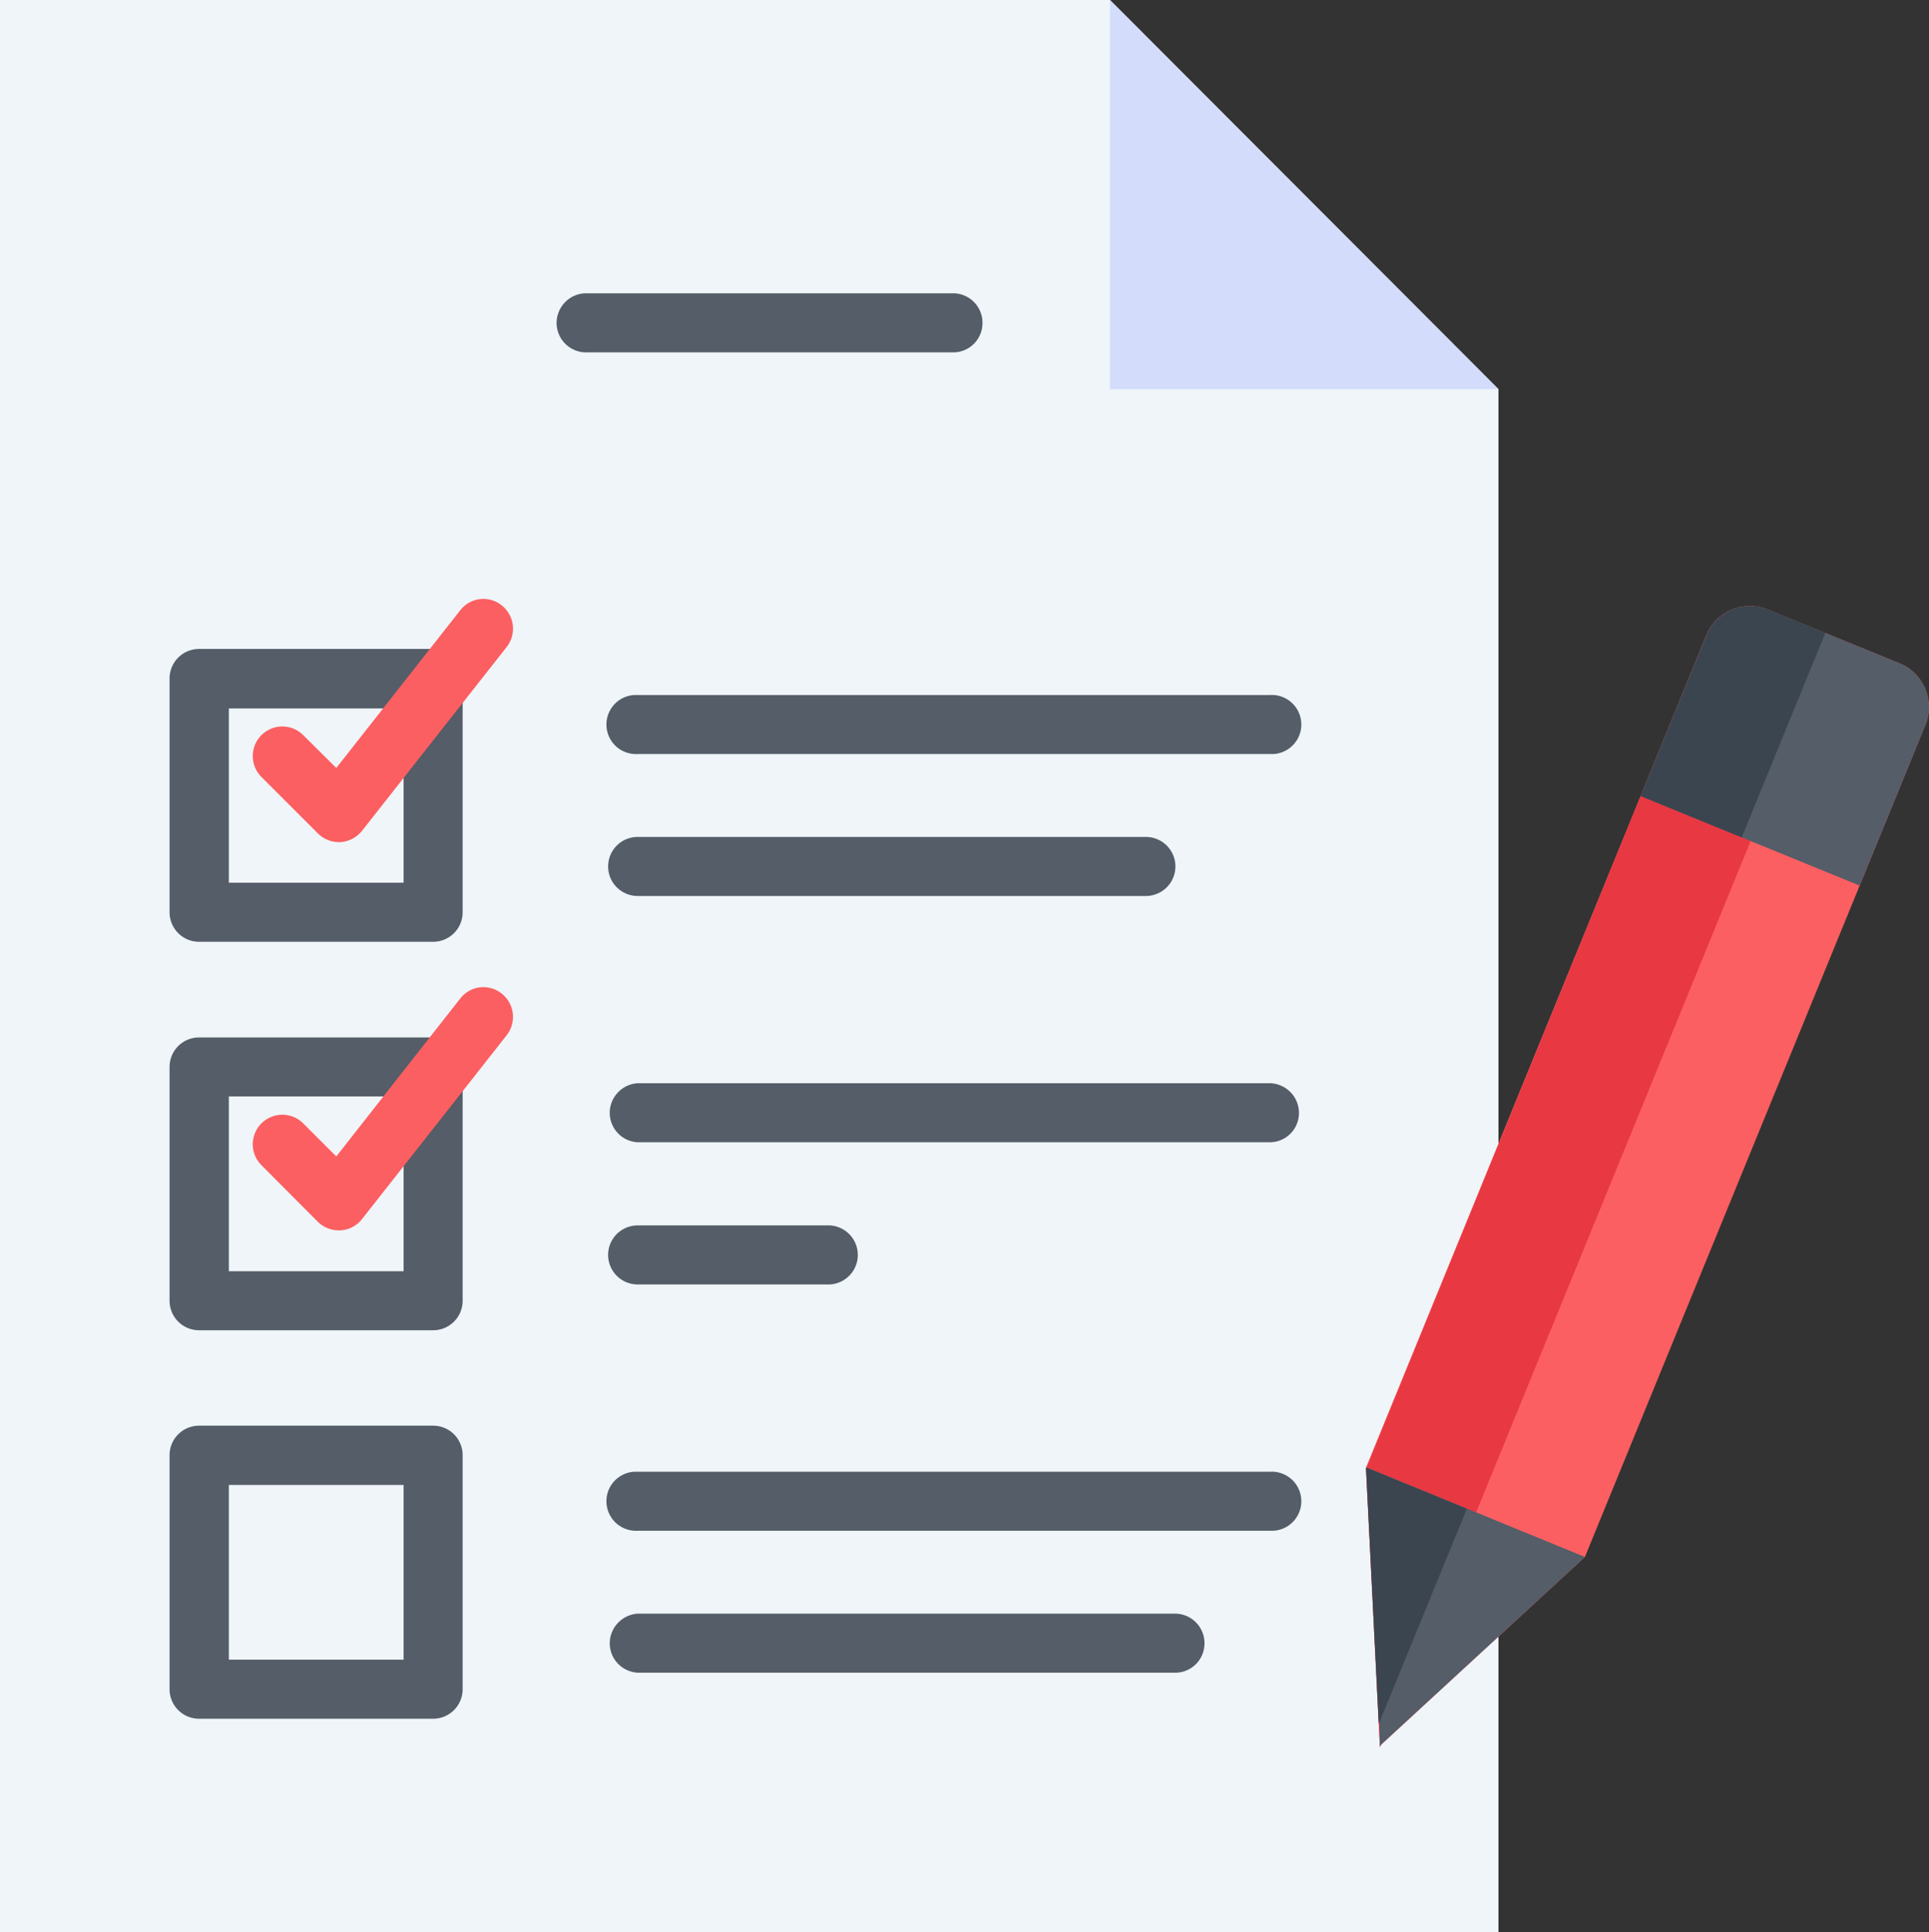 <svg id="Camada_1" data-name="Camada 1" xmlns="http://www.w3.org/2000/svg" viewBox="0 0 81.68 81.82"><rect x="0" y="0" width="81.68" height="81.82" fill="#333333" stroke="none"/><g id="test"><path id="Caminho_3635" data-name="Caminho 3635" d="M0,81.82H63.45V16.48L47,0H0Z" style="fill:#eff5f9"/><path id="Caminho_3636" data-name="Caminho 3636" d="M63.45,16.48H47V0" style="fill:#d3dcfb"/><path id="Caminho_3637" data-name="Caminho 3637" d="M81.54,30.67,67.11,65.93l-8.68,8-.59-11.79L72.26,26.88a2,2,0,0,1,2.57-1.08l5.63,2.3a2,2,0,0,1,1.08,2.57Z" style="fill:#fc5f61"/><path id="Caminho_3638" data-name="Caminho 3638" d="M77.65,27l-19.22,47-.59-11.79L72.26,26.88a2,2,0,0,1,2.57-1.08Z" style="fill:#e83842"/><path id="Caminho_3639" data-name="Caminho 3639" d="M67.11,65.93l-8.69,8,0-.92-.55-10.87Z" style="fill:#545d68"/><path id="Caminho_3640" data-name="Caminho 3640" d="M81.54,30.67l-2.8,6.83-9.27-3.79,2.79-6.83a2,2,0,0,1,2.57-1.08l5.63,2.3a2,2,0,0,1,1.08,2.57Z" style="fill:#545d68"/><path id="Caminho_3641" data-name="Caminho 3641" d="M77.29,26.8l-3.54,8.66-4.28-1.75,2.8-6.83a2,2,0,0,1,2.57-1.08Z" style="fill:#3b454f"/><path id="Caminho_3642" data-name="Caminho 3642" d="M57.84,62.14l4.27,1.75L58.38,73Z" style="fill:#3b454f"/><g id="Grupo_2096" data-name="Grupo 2096"><path id="Caminho_3643" data-name="Caminho 3643" d="M40.42,14.92H24.89a1.25,1.25,0,0,1-1.32-1.18,1.26,1.26,0,0,1,1.18-1.32H40.42a1.25,1.25,0,0,1,1.18,1.32A1.24,1.24,0,0,1,40.42,14.92Z" style="fill:#545d68"/><path id="Caminho_3644" data-name="Caminho 3644" d="M18.33,39.88H8.43a1.25,1.25,0,0,1-1.25-1.25v-9.9a1.25,1.25,0,0,1,1.25-1.25h9.9a1.25,1.25,0,0,1,1.26,1.25v9.9a1.25,1.25,0,0,1-1.26,1.25Zm-8.64-2.5h7.4V30H9.69Z" style="fill:#545d68"/><path id="Caminho_3645" data-name="Caminho 3645" d="M53.78,31.93H27a1.25,1.25,0,0,1-.14-2.5H53.78a1.25,1.25,0,1,1,.14,2.5Z" style="fill:#545d68"/><path id="Caminho_3646" data-name="Caminho 3646" d="M48.52,37.94H27a1.25,1.25,0,0,1,0-2.5H48.52a1.25,1.25,0,0,1,0,2.5Z" style="fill:#545d68"/></g><path id="Caminho_3647" data-name="Caminho 3647" d="M14.35,35.66a1.26,1.26,0,0,1-.89-.37L11.07,32.9a1.25,1.25,0,0,1,1.77-1.77h0l1.4,1.39,5.25-6.68a1.24,1.24,0,0,1,1.75-.21,1.26,1.26,0,0,1,.22,1.76l-6.13,7.79a1.29,1.29,0,0,1-.91.48Z" style="fill:#fc5f61"/><path id="Caminho_3648" data-name="Caminho 3648" d="M18.33,56.33H8.43a1.25,1.25,0,0,1-1.25-1.25h0v-9.9a1.25,1.25,0,0,1,1.25-1.25h9.9a1.25,1.25,0,0,1,1.26,1.25h0v9.9a1.25,1.25,0,0,1-1.26,1.25Zm-8.64-2.5h7.4v-7.4H9.69Z" style="fill:#545d68"/><path id="Caminho_3649" data-name="Caminho 3649" d="M53.78,48.37H27a1.25,1.25,0,0,1-1.18-1.32A1.26,1.26,0,0,1,27,45.87h26.8A1.26,1.26,0,0,1,55,47.2,1.24,1.24,0,0,1,53.78,48.37Z" style="fill:#545d68"/><path id="Caminho_3650" data-name="Caminho 3650" d="M35,54.39H27a1.25,1.25,0,0,1,0-2.5h8a1.25,1.25,0,1,1,.14,2.5Z" style="fill:#545d68"/><path id="Caminho_3651" data-name="Caminho 3651" d="M14.35,52.1a1.27,1.27,0,0,1-.89-.36l-2.39-2.4a1.25,1.25,0,1,1,1.77-1.77h0l1.4,1.4,5.25-6.69a1.24,1.24,0,0,1,1.75-.21,1.26,1.26,0,0,1,.22,1.76l-6.13,7.79a1.25,1.25,0,0,1-.91.48Z" style="fill:#fc5f61"/><path id="Caminho_3652" data-name="Caminho 3652" d="M18.33,72.78H8.43a1.25,1.25,0,0,1-1.25-1.26h0v-9.9a1.25,1.25,0,0,1,1.25-1.25h9.9a1.25,1.25,0,0,1,1.26,1.25h0v9.9a1.25,1.25,0,0,1-1.26,1.26Zm-8.64-2.5h7.4v-7.4H9.69Z" style="fill:#545d68"/><path id="Caminho_3653" data-name="Caminho 3653" d="M53.78,64.82H27a1.25,1.25,0,1,1-.14-2.5H53.78a1.25,1.25,0,1,1,.14,2.5Z" style="fill:#545d68"/><path id="Caminho_3654" data-name="Caminho 3654" d="M49.77,70.83H27a1.25,1.25,0,0,1-1.18-1.32A1.27,1.27,0,0,1,27,68.33H49.77A1.25,1.25,0,0,1,51,69.65a1.24,1.24,0,0,1-1.18,1.18Z" style="fill:#545d68"/></g></svg>